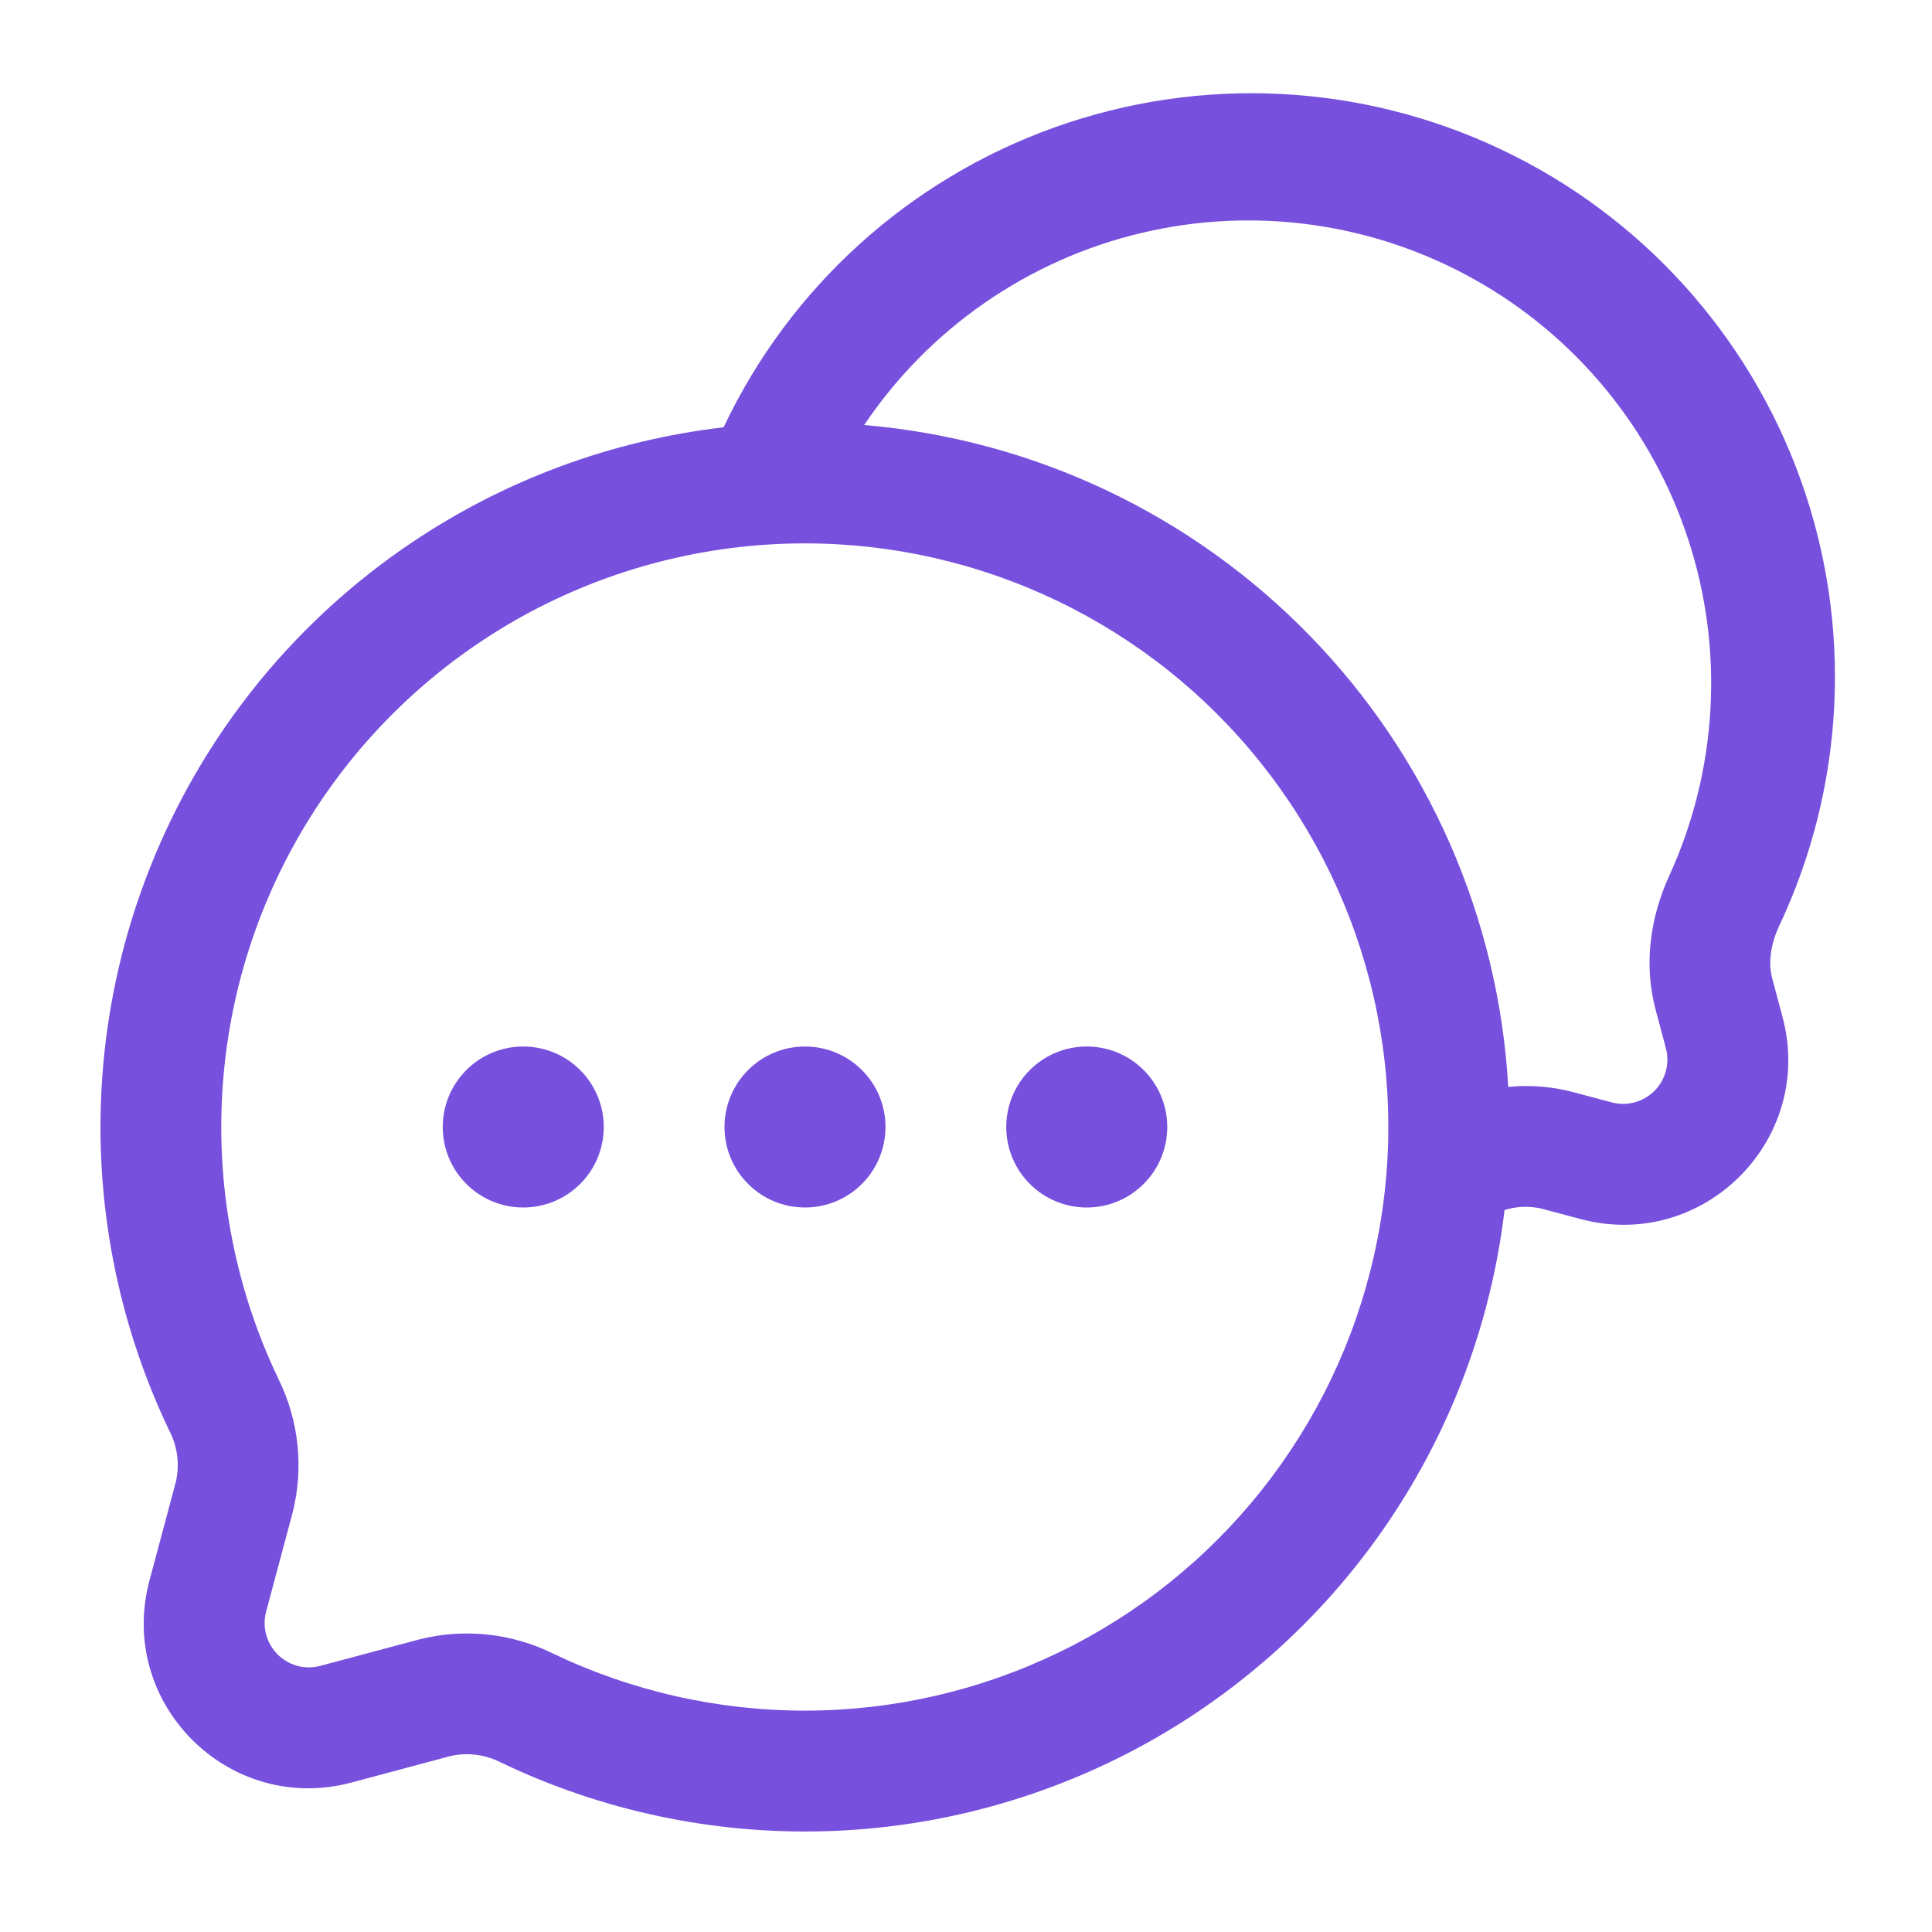 <svg width="24" height="24" viewBox="0 0 24 24" fill="none" xmlns="http://www.w3.org/2000/svg">
<path fill-rule="evenodd" clip-rule="evenodd" d="M8.989 5.308C9.811 3.57 11.291 2.229 13.101 1.582C14.912 0.934 16.906 1.032 18.644 1.855C20.383 2.677 21.723 4.156 22.371 5.967C23.019 7.778 22.92 9.772 22.098 11.51C21.988 11.749 21.967 11.975 22.016 12.157L22.143 12.633C22.551 14.157 21.157 15.551 19.633 15.143L19.157 15.016C19.003 14.979 18.841 14.984 18.69 15.031C18.526 16.413 18.035 17.735 17.258 18.889C16.481 20.043 15.44 20.995 14.222 21.666C13.003 22.337 11.642 22.708 10.252 22.748C8.861 22.788 7.481 22.496 6.226 21.896C6.031 21.795 5.807 21.766 5.593 21.815L4.367 22.143C2.843 22.551 1.449 21.157 1.857 19.633L2.185 18.407C2.234 18.193 2.205 17.969 2.104 17.774C1.503 16.517 1.211 15.136 1.252 13.743C1.293 12.351 1.666 10.989 2.339 9.77C3.013 8.55 3.967 7.51 5.124 6.734C6.28 5.958 7.605 5.469 8.989 5.308ZM10.735 5.28C12.835 5.457 14.801 6.386 16.271 7.897C17.741 9.407 18.616 11.398 18.736 13.502C19.007 13.475 19.281 13.497 19.544 13.567L20.02 13.694C20.113 13.719 20.212 13.719 20.305 13.694C20.398 13.669 20.483 13.62 20.552 13.552C20.62 13.483 20.669 13.398 20.694 13.305C20.719 13.212 20.719 13.113 20.694 13.02L20.567 12.544C20.41 11.957 20.512 11.371 20.733 10.886C21.335 9.573 21.422 8.081 20.974 6.708C20.527 5.334 19.579 4.179 18.319 3.473C17.059 2.766 15.579 2.56 14.174 2.895C12.769 3.23 11.541 4.081 10.735 5.28ZM10 6.75C8.775 6.75 7.57 7.06 6.497 7.651C5.425 8.243 4.519 9.097 3.866 10.133C3.212 11.169 2.832 12.354 2.761 13.577C2.689 14.8 2.929 16.021 3.457 17.126C3.713 17.643 3.776 18.235 3.634 18.794L3.306 20.02C3.281 20.113 3.281 20.211 3.306 20.305C3.331 20.398 3.38 20.483 3.448 20.551C3.516 20.619 3.601 20.669 3.694 20.694C3.788 20.719 3.886 20.719 3.979 20.694L5.206 20.366C5.765 20.224 6.357 20.287 6.874 20.543C7.856 21.012 8.931 21.253 10.018 21.25C11.107 21.247 12.18 20.999 13.159 20.524C14.138 20.05 14.998 19.361 15.674 18.509C16.351 17.657 16.827 16.663 17.067 15.602C17.308 14.541 17.306 13.44 17.063 12.379C16.82 11.319 16.341 10.327 15.662 9.477C14.984 8.626 14.122 7.94 13.142 7.468C12.162 6.996 11.088 6.75 10 6.75Z" fill="#7750DE"/>
<path d="M7.5 14C7.5 14.265 7.395 14.52 7.207 14.707C7.02 14.895 6.765 15 6.5 15C6.235 15 5.98 14.895 5.793 14.707C5.605 14.52 5.5 14.265 5.5 14C5.5 13.735 5.605 13.48 5.793 13.293C5.98 13.105 6.235 13 6.5 13C6.765 13 7.02 13.105 7.207 13.293C7.395 13.48 7.5 13.735 7.5 14ZM11 14C11 14.265 10.895 14.52 10.707 14.707C10.52 14.895 10.265 15 10 15C9.735 15 9.48 14.895 9.293 14.707C9.105 14.52 9 14.265 9 14C9 13.735 9.105 13.48 9.293 13.293C9.48 13.105 9.735 13 10 13C10.265 13 10.52 13.105 10.707 13.293C10.895 13.48 11 13.735 11 14ZM14.5 14C14.5 14.265 14.395 14.52 14.207 14.707C14.02 14.895 13.765 15 13.5 15C13.235 15 12.98 14.895 12.793 14.707C12.605 14.52 12.5 14.265 12.5 14C12.5 13.735 12.605 13.48 12.793 13.293C12.98 13.105 13.235 13 13.5 13C13.765 13 14.02 13.105 14.207 13.293C14.395 13.48 14.5 13.735 14.5 14Z" fill="#7750DE"/>
</svg>
